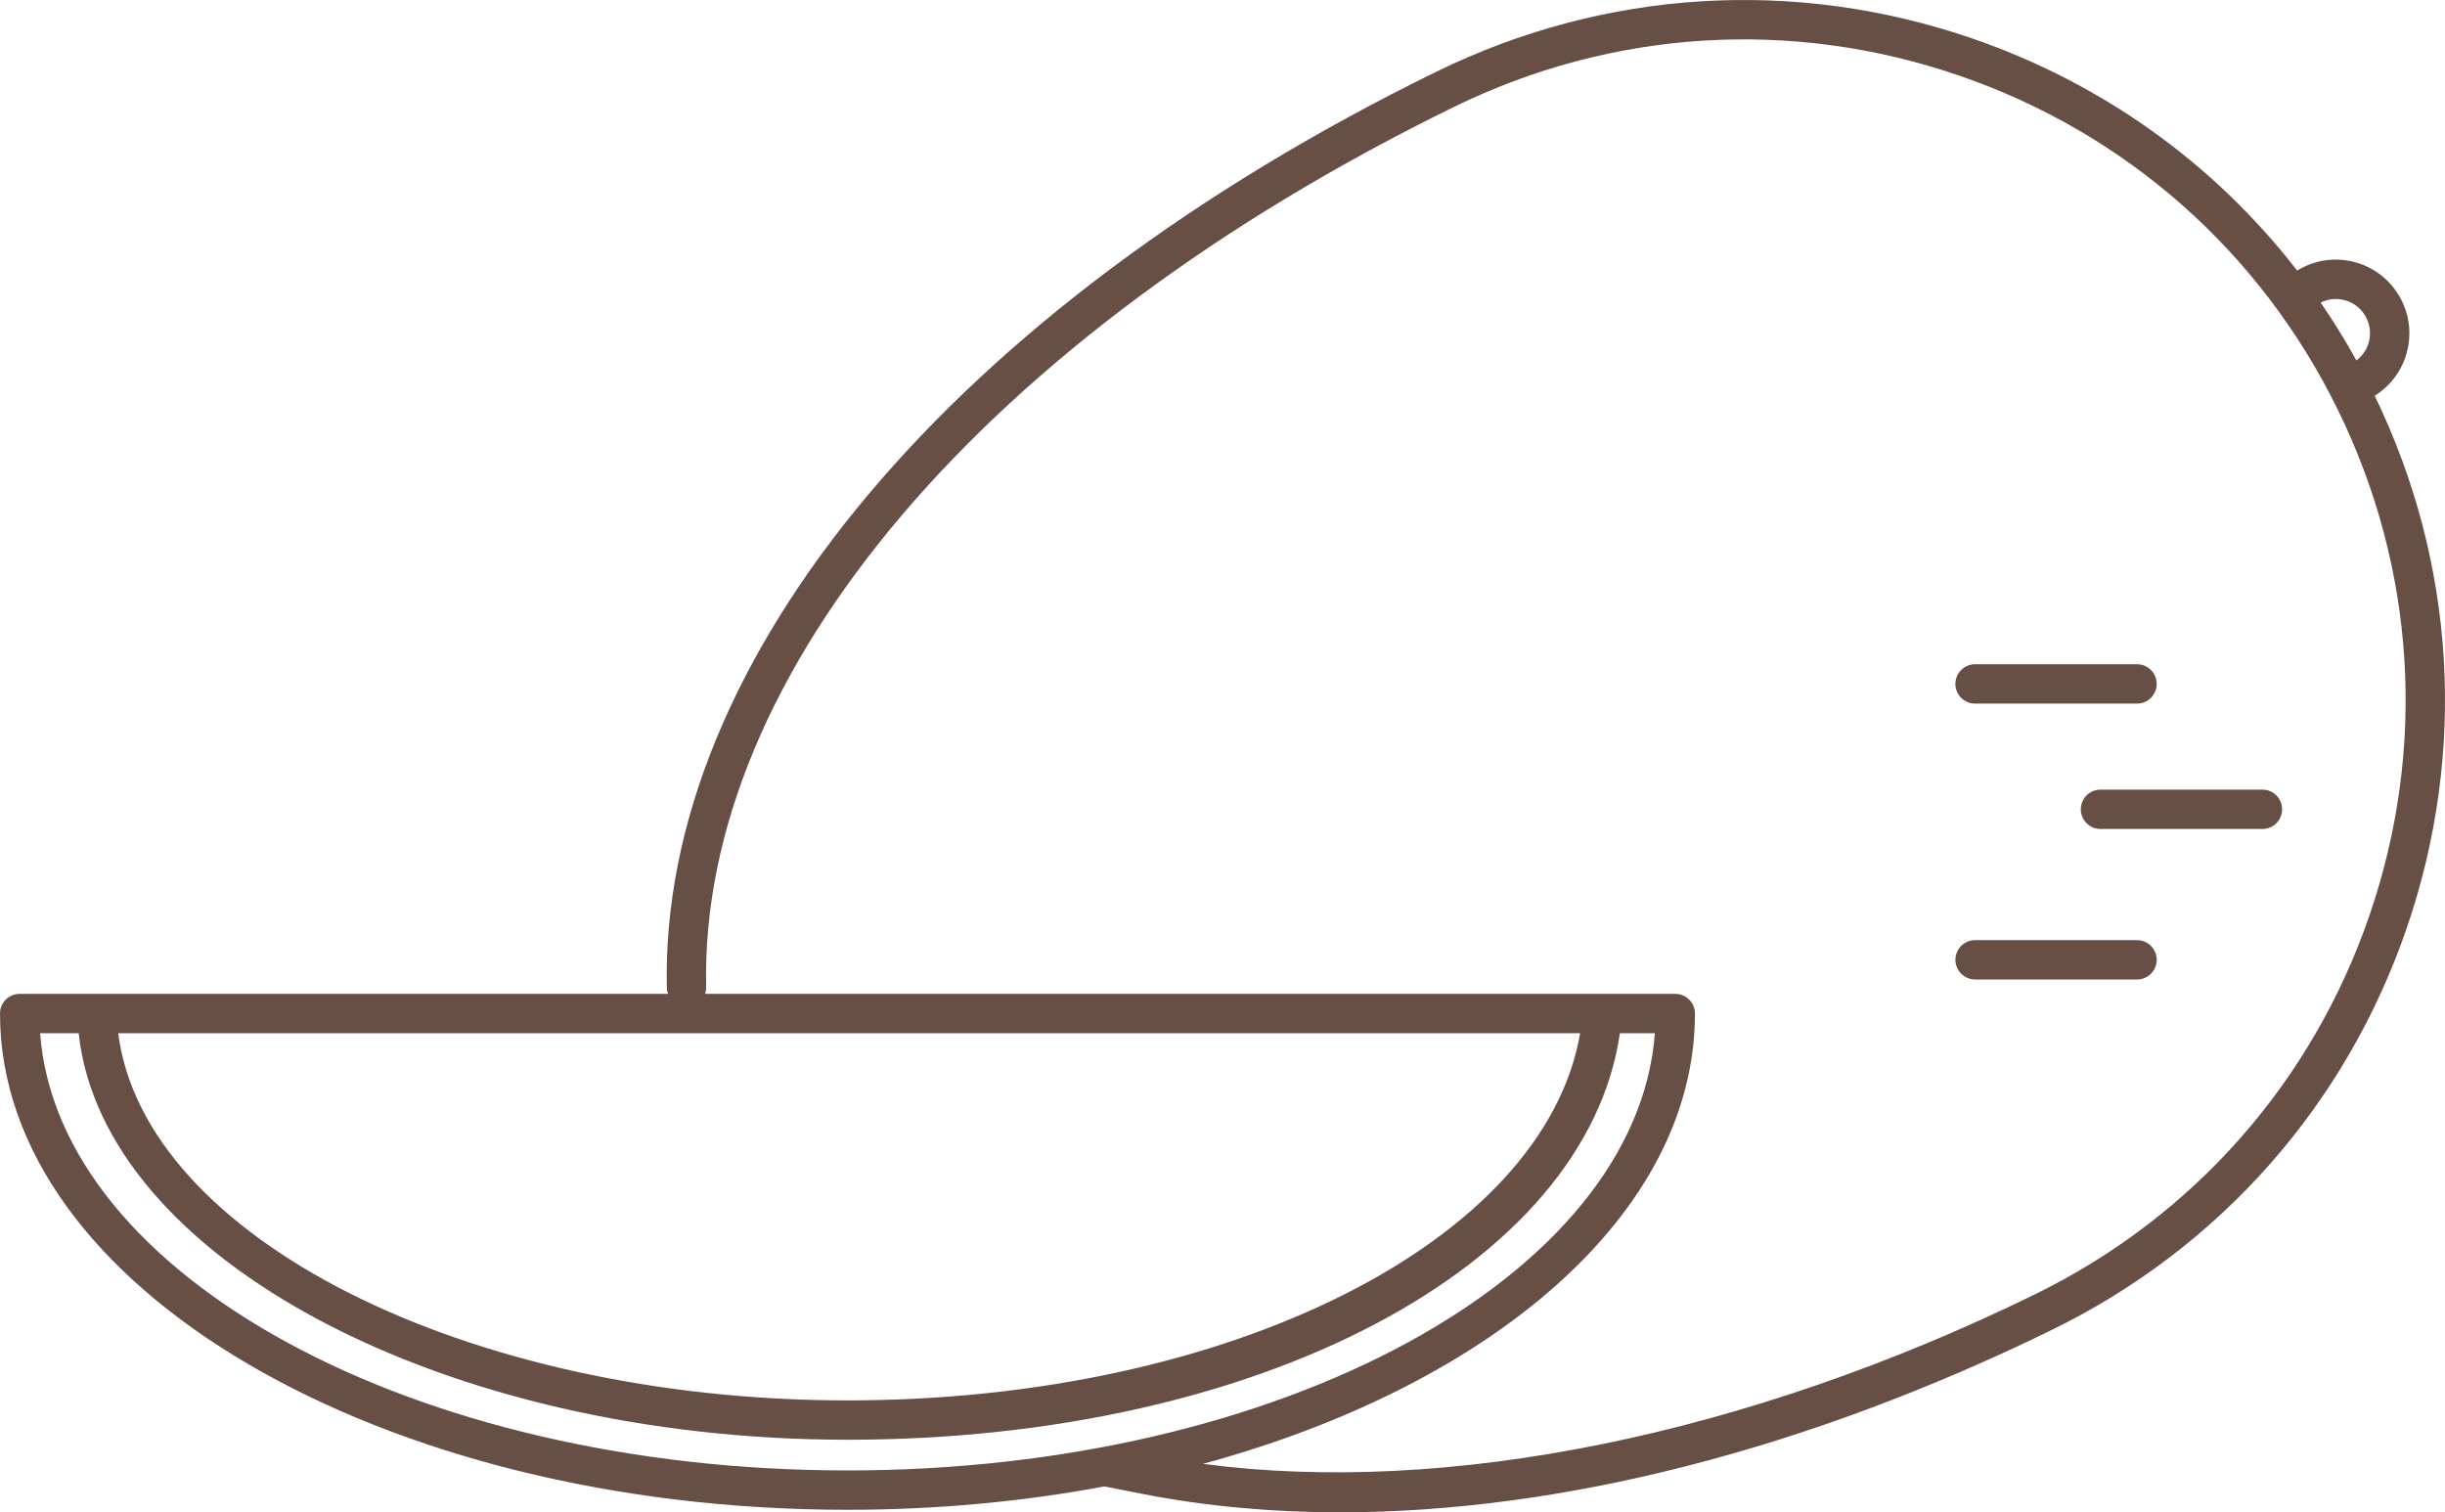 <?xml version="1.0" encoding="iso-8859-1"?>
<!-- Generator: Adobe Illustrator 17.0.0, SVG Export Plug-In . SVG Version: 6.00 Build 0)  -->
<!DOCTYPE svg PUBLIC "-//W3C//DTD SVG 1.1//EN" "http://www.w3.org/Graphics/SVG/1.1/DTD/svg11.dtd">
<svg version="1.1" id="Layer_1" xmlns="http://www.w3.org/2000/svg" xmlns:xlink="http://www.w3.org/1999/xlink" x="0px" y="0px"
	 width="155.209px" height="96px" viewBox="0 0 155.209 96" style="enable-background:new 0 0 155.209 96;" xml:space="preserve">
<g>
	<path style="fill:#674F46;" d="M150.745,25.118c0.01-0.006,0.021-0.008,0.031-0.014c1.055-0.67,1.786-1.711,2.058-2.929
		c0.271-1.22,0.053-2.472-0.618-3.526c-0.669-1.055-1.71-1.785-2.928-2.057c-1.198-0.268-2.423-0.056-3.463,0.585
		c-5.253-6.782-12.363-11.899-20.666-14.749C113.928-1.424,101.867-0.674,91.2,4.543c-30.616,14.973-49.341,37.271-48.87,58.192
		c0.003,0.127,0.044,0.241,0.082,0.355H1.249C0.559,63.09,0,63.649,0,64.339c0,17.37,24.134,31.502,53.798,31.502
		c5.685,0,11.163-0.523,16.31-1.484l2.467,0.487C76.552,95.617,80.734,96,85.077,96c13.979,0,29.601-3.963,45.187-11.585
		c10.668-5.218,18.665-14.276,22.518-25.508C156.615,47.733,155.888,35.743,150.745,25.118z M148.744,19.031
		c0.568,0.126,1.053,0.466,1.365,0.957c0.311,0.492,0.414,1.074,0.287,1.642c-0.113,0.506-0.403,0.938-0.81,1.249
		c-0.702-1.266-1.458-2.491-2.269-3.67C147.758,18.991,148.255,18.92,148.744,19.031z M100.307,65.588
		c-2.259,13.175-22.234,23.309-46.508,23.309c-24.218,0-44.671-10.385-46.293-23.309H100.307z M2.545,65.588h2.449
		c1.529,14.286,23.179,25.807,48.805,25.807c26.155,0,46.892-11.016,49.032-25.807h2.222c-1.162,15.415-23.707,27.755-51.253,27.755
		C26.252,93.343,3.707,81.003,2.545,65.588z M150.418,58.096c-3.637,10.6-11.184,19.151-21.252,24.075
		c-18.326,8.96-37.34,12.801-52.801,10.754c18.42-5.006,31.231-15.934,31.231-28.586c0-0.69-0.559-1.249-1.249-1.249H44.754
		c0.043-0.131,0.077-0.266,0.073-0.412C44.379,42.744,62.568,21.328,92.297,6.788c10.068-4.923,21.45-5.634,32.052-1.996
		c10.6,3.637,19.151,11.185,24.074,21.253C153.346,36.112,154.056,47.494,150.418,58.096z"/>
	<path style="fill:#674F46;" d="M125.378,44.664h10.281c0.69,0,1.249-0.559,1.249-1.249s-0.559-1.249-1.249-1.249h-10.281
		c-0.69,0-1.249,0.559-1.249,1.249S124.688,44.664,125.378,44.664z"/>
	<path style="fill:#674F46;" d="M135.66,59.679h-10.281c-0.69,0-1.249,0.559-1.249,1.249c0,0.69,0.559,1.249,1.249,1.249h10.281
		c0.69,0,1.249-0.559,1.249-1.249C136.909,60.238,136.349,59.679,135.66,59.679z"/>
	<path style="fill:#674F46;" d="M143.62,50.126h-10.281c-0.69,0-1.249,0.559-1.249,1.249c0,0.69,0.559,1.249,1.249,1.249h10.281
		c0.69,0,1.249-0.559,1.249-1.249C144.869,50.685,144.31,50.126,143.62,50.126z"/>
</g>
</svg>

